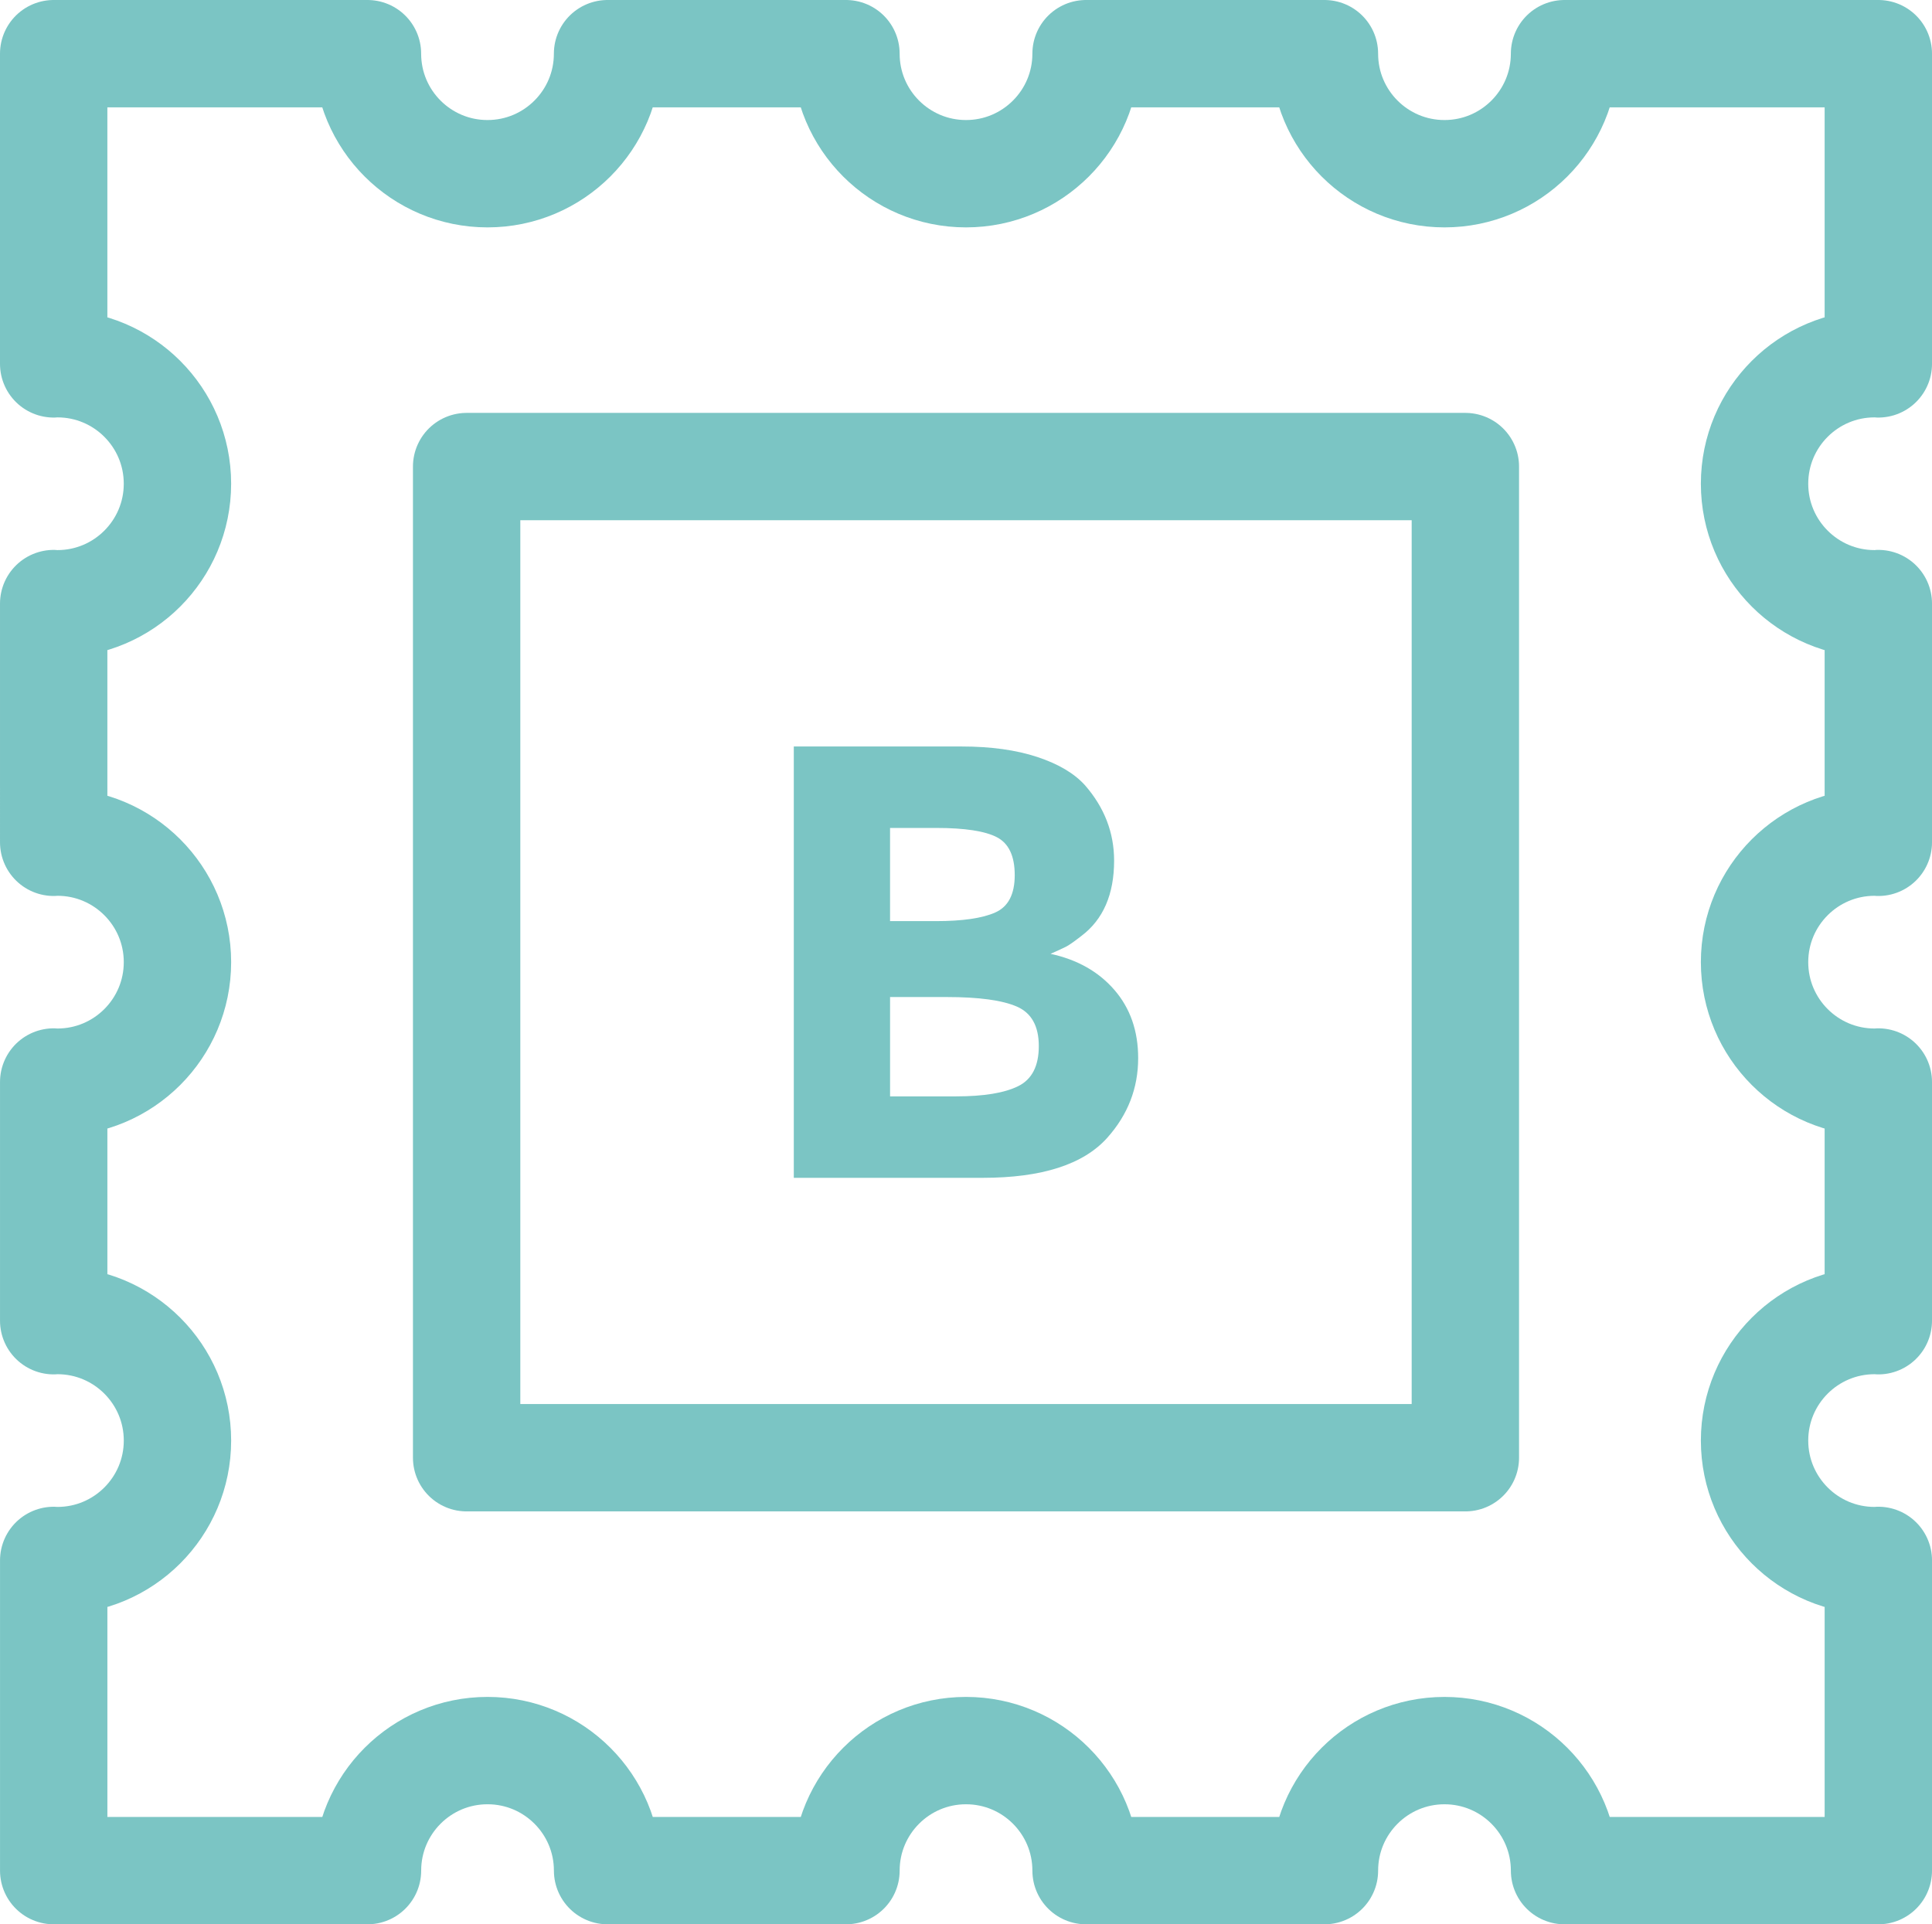 <svg xmlns="http://www.w3.org/2000/svg" xmlns:xlink="http://www.w3.org/1999/xlink" width="233.925" height="233.025" viewBox="0 0 233.925 233.025"><defs><path id="a" d="M0 0h233.925v233.025H0z"/></defs><clipPath id="b"><use xlink:href="#a" overflow="visible"/></clipPath><path clip-path="url(#b)" fill="none" stroke="#7BC5C4" stroke-width="13" stroke-linejoin="round" stroke-miterlimit="10" d="M226.976 188.983c-8.028 0-14.536-6.51-14.536-14.536 0-8.028 6.508-14.536 14.536-14.536.15 0 .3.02.45.023v-28.907c-.15.004-.3.022-.45.022-8.028 0-14.536-6.508-14.536-14.537 0-8.024 6.508-14.534 14.536-14.534.15 0 .3.018.45.023V73.09c-.15.006-.3.024-.45.024-8.028 0-14.536-6.51-14.536-14.536 0-8.03 6.508-14.535 14.536-14.535.15 0 .3.018.45.022V6.5h-37.993c0 8.028-6.51 14.536-14.536 14.536-8.028 0-14.536-6.508-14.536-14.536H131.5c0 8.028-6.51 14.536-14.537 14.536-8.025 0-14.535-6.508-14.535-14.536H73.563c0 8.028-6.51 14.536-14.536 14.536-8.03 0-14.535-6.508-14.535-14.536H6.5v37.565c.152-.004.298-.022.45-.022 8.028 0 14.536 6.506 14.536 14.535 0 8.027-6.508 14.536-14.535 14.536-.152 0-.298-.02-.45-.023V102c.152-.004.298-.023.45-.023 8.028 0 14.536 6.51 14.536 14.535 0 8.03-6.508 14.537-14.535 14.537-.152 0-.298-.02-.45-.023v28.907c.152-.004.298-.022.45-.022 8.028 0 14.536 6.508 14.536 14.536 0 8.026-6.508 14.536-14.535 14.536-.152 0-.298-.02-.45-.022v37.564h37.993c0-8.027 6.506-14.535 14.535-14.535 8.027 0 14.536 6.51 14.536 14.536h28.863c0-8.027 6.51-14.535 14.535-14.535 8.028 0 14.536 6.51 14.536 14.536h28.862c0-8.027 6.508-14.535 14.536-14.535 8.026 0 14.536 6.51 14.536 14.536h37.992V188.96c-.15.005-.297.023-.448.023z"/><path clip-path="url(#b)" fill="none" stroke="#7BC5C4" stroke-width="13" stroke-linejoin="round" stroke-miterlimit="10" d="M56.5 56.5h120.925v120.025H56.5z"/><path clip-path="url(#b)" fill="#7BC5C4" d="M118.98 142.63H96.112V90.397h20.325c3.537 0 6.588.424 9.154 1.27 2.565.847 4.495 1.993 5.79 3.437 2.342 2.69 3.514 5.73 3.514 9.117 0 4.086-1.32 7.125-3.96 9.117-.897.7-1.522 1.134-1.87 1.308-.348.176-.97.462-1.867.86 3.236.698 5.814 2.155 7.733 4.372 1.917 2.217 2.877 4.97 2.877 8.257 0 3.637-1.246 6.85-3.736 9.64-2.89 3.238-7.92 4.856-15.095 4.856m-11.21-31.086h5.53c3.24 0 5.643-.348 7.21-1.047 1.57-.696 2.355-2.204 2.355-4.52s-.723-3.85-2.167-4.596c-1.445-.746-3.886-1.12-7.324-1.12h-5.604v11.284zm0 21.222h7.996c3.338 0 5.84-.41 7.51-1.232 1.67-.822 2.504-2.44 2.504-4.857 0-2.416-.885-4.01-2.652-4.782-1.77-.772-4.596-1.158-8.48-1.158h-6.876v12.03z"/></svg>